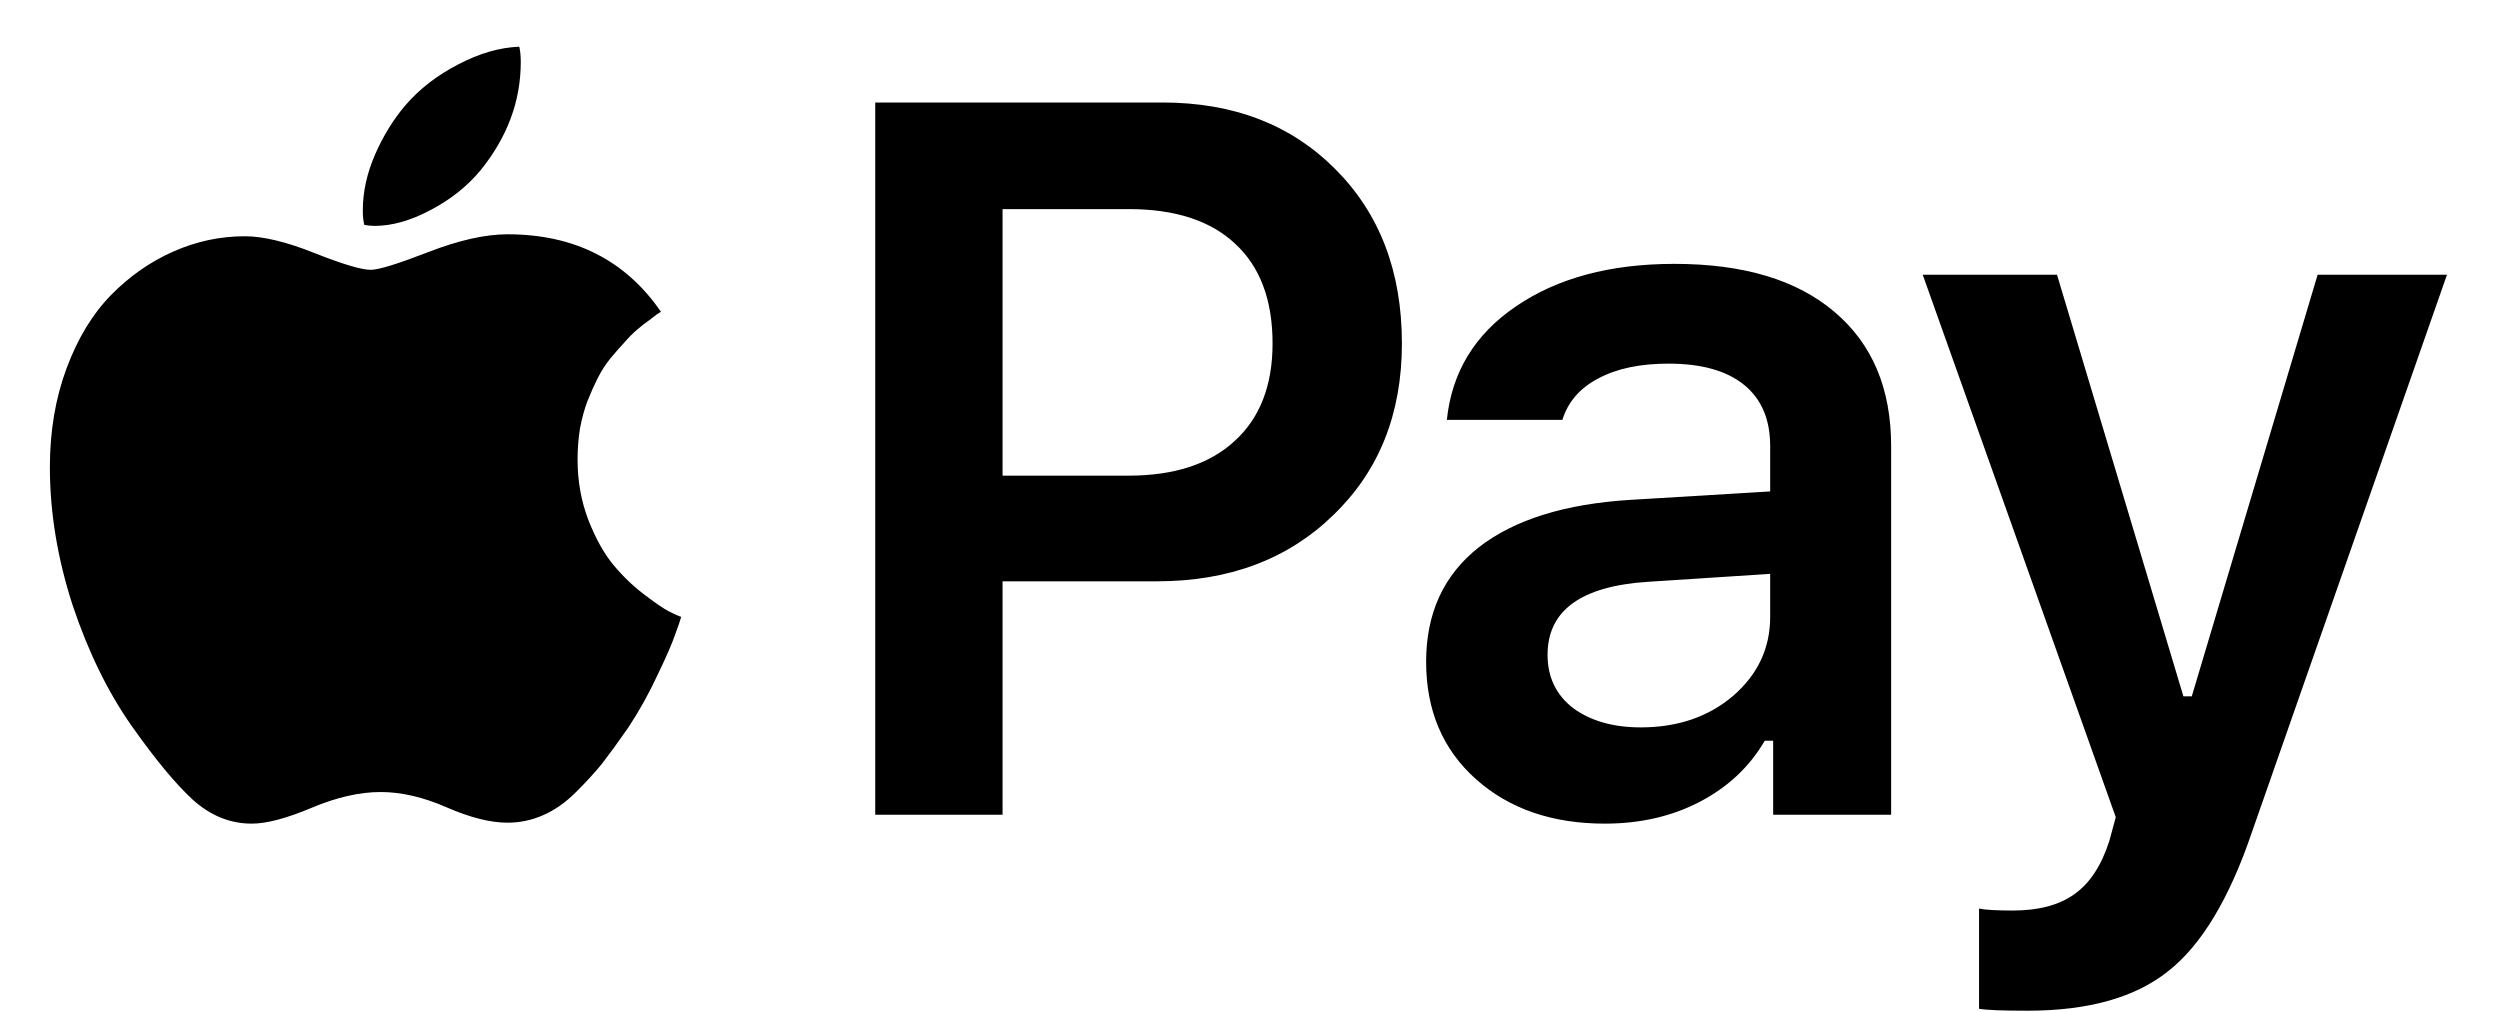<svg width="42" height="17" viewBox="0 0 42 17" fill="none" xmlns="http://www.w3.org/2000/svg">
<path d="M8.525 3.936C9.647 3.936 10.507 4.37 11.104 5.238L11.038 5.279C10.994 5.312 10.947 5.348 10.897 5.387C10.847 5.42 10.784 5.47 10.706 5.536C10.634 5.597 10.562 5.669 10.491 5.752C10.419 5.829 10.341 5.918 10.258 6.017C10.181 6.111 10.109 6.222 10.043 6.349C9.982 6.471 9.924 6.601 9.869 6.739C9.819 6.871 9.777 7.023 9.744 7.195C9.717 7.366 9.703 7.54 9.703 7.717C9.703 8.082 9.764 8.422 9.885 8.737C10.007 9.047 10.145 9.296 10.3 9.484C10.455 9.672 10.626 9.837 10.814 9.981C11.002 10.125 11.143 10.222 11.237 10.271C11.336 10.321 11.405 10.352 11.444 10.363C11.433 10.407 11.4 10.504 11.345 10.653C11.295 10.802 11.195 11.032 11.046 11.341C10.902 11.651 10.739 11.944 10.557 12.22C10.38 12.475 10.233 12.676 10.117 12.826C10.001 12.969 9.855 13.13 9.678 13.306C9.501 13.483 9.316 13.613 9.122 13.696C8.934 13.779 8.735 13.821 8.525 13.821C8.238 13.821 7.898 13.735 7.505 13.564C7.113 13.392 6.742 13.306 6.394 13.306C6.04 13.306 5.653 13.395 5.233 13.572C4.813 13.749 4.478 13.837 4.23 13.837C3.865 13.837 3.533 13.702 3.234 13.431C2.941 13.16 2.599 12.745 2.206 12.187C1.808 11.618 1.479 10.943 1.219 10.164C0.965 9.379 0.838 8.607 0.838 7.85C0.838 7.242 0.932 6.686 1.12 6.183C1.308 5.68 1.557 5.271 1.866 4.956C2.176 4.641 2.524 4.397 2.911 4.226C3.298 4.055 3.699 3.969 4.113 3.969C4.423 3.969 4.813 4.063 5.283 4.251C5.758 4.439 6.073 4.533 6.228 4.533C6.361 4.533 6.684 4.433 7.198 4.234C7.712 4.035 8.155 3.936 8.525 3.936ZM8.069 2.866C7.848 3.131 7.569 3.353 7.231 3.53C6.9 3.706 6.587 3.795 6.294 3.795C6.234 3.795 6.176 3.789 6.12 3.778C6.104 3.712 6.095 3.632 6.095 3.538C6.095 3.223 6.165 2.908 6.303 2.592C6.441 2.277 6.61 2.004 6.809 1.771C7.046 1.495 7.342 1.266 7.696 1.083C8.055 0.895 8.398 0.796 8.724 0.785C8.741 0.857 8.749 0.942 8.749 1.042C8.749 1.7 8.522 2.308 8.069 2.866ZM14.704 1.722H19.53C20.724 1.722 21.692 2.095 22.433 2.841C23.179 3.588 23.552 4.563 23.552 5.769C23.552 6.952 23.168 7.914 22.399 8.654C21.637 9.395 20.65 9.766 19.439 9.766H16.843V13.688H14.704V1.722ZM16.843 3.513V7.991H18.958C19.726 7.991 20.321 7.797 20.741 7.41C21.167 7.023 21.379 6.476 21.379 5.769C21.379 5.039 21.169 4.48 20.749 4.093C20.335 3.706 19.74 3.513 18.966 3.513H16.843ZM27.566 12.22C28.186 12.22 28.703 12.043 29.117 11.69C29.532 11.33 29.739 10.888 29.739 10.363V9.641L27.691 9.774C26.563 9.846 25.999 10.255 25.999 11.001C25.999 11.377 26.143 11.676 26.43 11.897C26.723 12.112 27.102 12.22 27.566 12.22ZM26.961 13.837C26.076 13.837 25.355 13.588 24.797 13.091C24.238 12.593 23.959 11.935 23.959 11.117C23.959 10.299 24.255 9.658 24.846 9.193C25.444 8.729 26.295 8.464 27.401 8.397L29.739 8.256V7.493C29.739 7.046 29.593 6.703 29.3 6.465C29.007 6.227 28.584 6.109 28.031 6.109C27.555 6.109 27.163 6.191 26.853 6.357C26.544 6.518 26.342 6.75 26.248 7.054H24.307C24.39 6.252 24.777 5.616 25.468 5.147C26.165 4.671 27.052 4.433 28.13 4.433C29.291 4.433 30.187 4.702 30.817 5.238C31.453 5.774 31.771 6.526 31.771 7.493V13.688H29.789V12.444H29.648C29.394 12.881 29.029 13.224 28.553 13.472C28.083 13.716 27.553 13.837 26.961 13.837ZM34.06 16.98C33.635 16.98 33.364 16.969 33.248 16.947V15.264C33.353 15.286 33.541 15.297 33.812 15.297C34.248 15.297 34.594 15.206 34.848 15.023C35.108 14.841 35.304 14.542 35.437 14.127L35.545 13.729L32.302 4.616H34.558L36.681 11.698H36.822L38.936 4.616H41.109L37.833 13.978C37.452 15.101 36.982 15.88 36.424 16.317C35.871 16.759 35.083 16.98 34.06 16.98Z" fill="black"/>
</svg>
